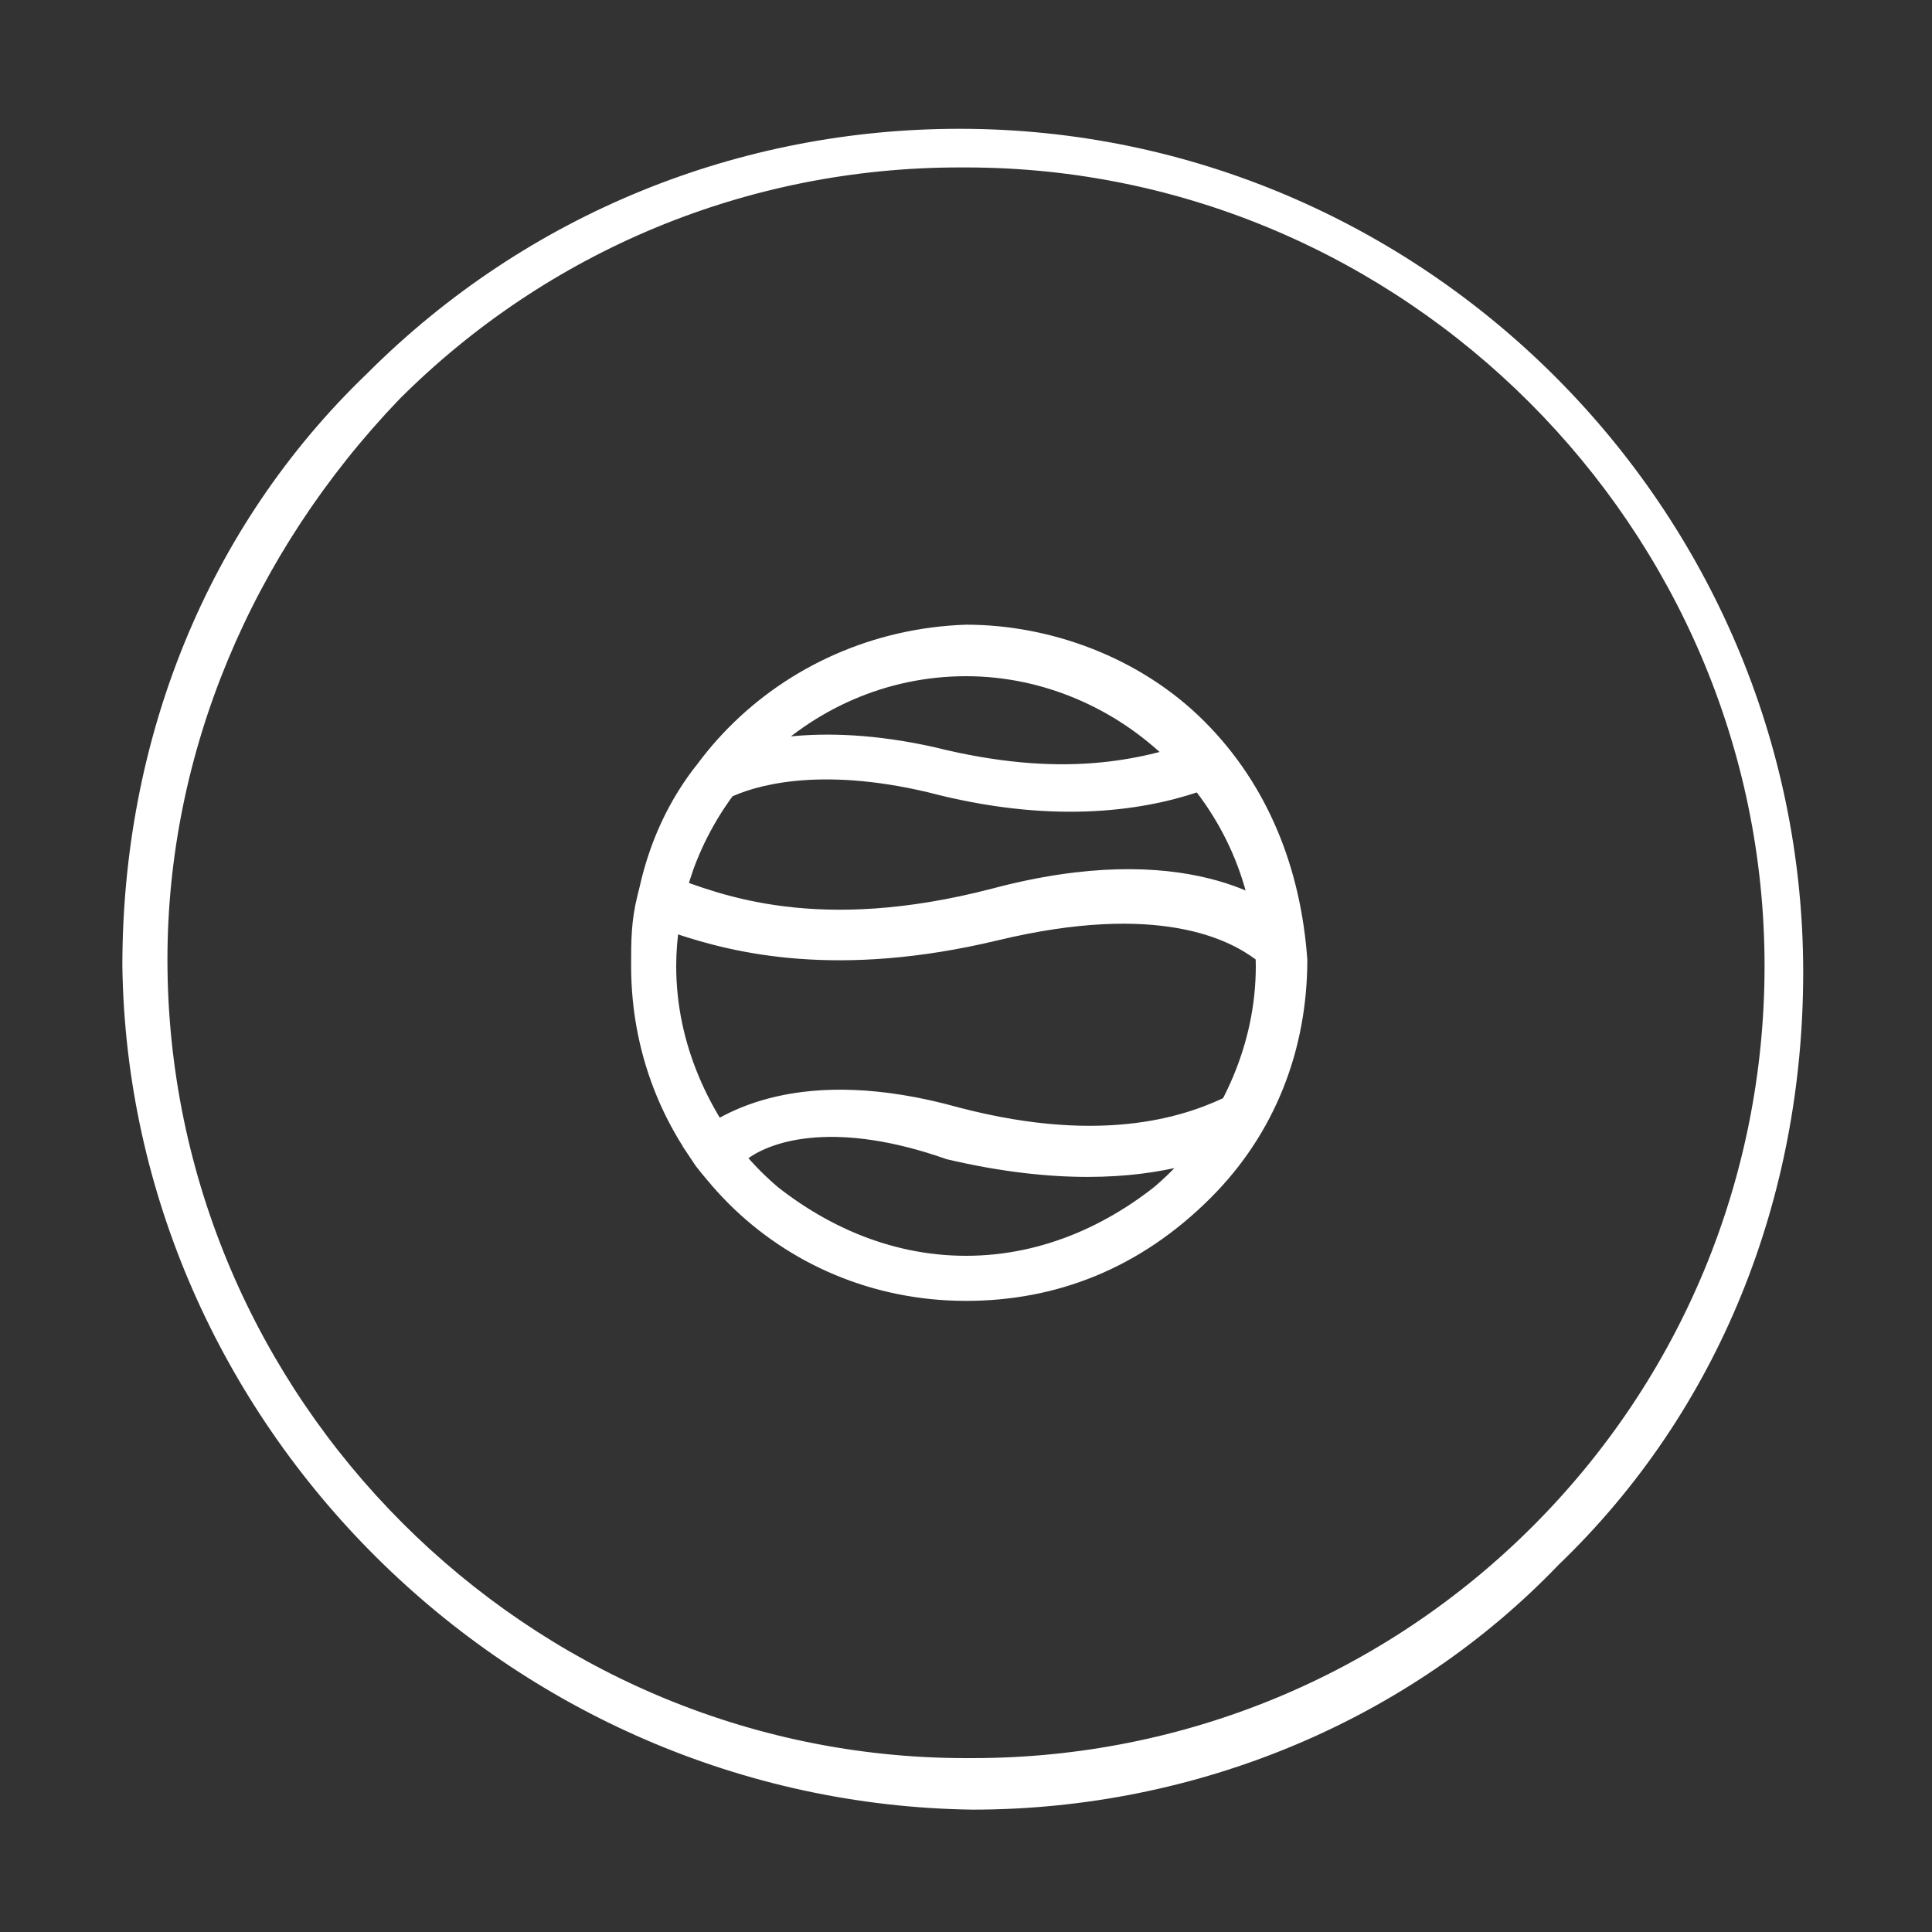 <?xml version="1.0" encoding="utf-8"?>
<!-- Generator: Adobe Illustrator 21.1.0, SVG Export Plug-In . SVG Version: 6.00 Build 0)  -->
<svg version="1.1" id="Layer_1" xmlns="http://www.w3.org/2000/svg" xmlns:xlink="http://www.w3.org/1999/xlink" x="0px" y="0px"
	 viewBox="0 0 30 30" style="enable-background:new 0 0 30 30;" xml:space="preserve">
<rect x="0" y="0" width="30" height="30" fill="#333333" stroke="none"/>
<style type="text/css">
	.st0{fill:#FFFFFF;}
</style>
<path class="st0" d="M15.1,28.1L15.1,28.1C7.9,28,2,22.1,1.9,15c0-3.5,1.3-6.8,3.8-9.2C8.2,3.3,11.5,2,14.9,2C22.1,2,28,7.9,28,15.1
	c0,3.5-1.3,6.8-3.8,9.2C21.9,26.7,18.6,28.1,15.1,28.1z M2.6,14.9c0,6.8,5.6,12.4,12.4,12.4c0,0,0,0,0.1,0c3.3,0,6.4-1.3,8.7-3.6
	s3.6-5.4,3.6-8.7c0-6.8-5.6-12.4-12.4-12.4c0,0,0,0-0.1,0c-3.3,0-6.4,1.3-8.7,3.6C3.9,8.6,2.6,11.7,2.6,14.9z M15,20.2
	c-2.9,0-5.2-2.3-5.2-5.2s2.3-5.2,5.2-5.3c1.3,0,2.7,0.5,3.7,1.5s1.5,2.3,1.6,3.7c0,1.4-0.5,2.7-1.5,3.7C17.7,19.7,16.4,20.2,15,20.2
	L15,20.2L15,20.2z M15,10.5C15,10.5,14.9,10.5,15,10.5c-2.5,0-4.5,2.1-4.5,4.5c0,1.2,0.5,2.3,1.3,3.2c0.9,0.8,2,1.3,3.2,1.3l0,0l0,0
	c1.2,0,2.3-0.5,3.2-1.3c0.8-0.9,1.3-2,1.3-3.2C19.5,12.5,17.4,10.5,15,10.5z M15,20.2c-1.7,0-3.2-0.8-4.2-2.1l-0.2-0.3l0.2-0.2
	c0.4-0.3,1.6-1.1,4.1-0.4c2.3,0.6,3.6,0.1,4.2-0.2l0.9-0.3l-0.5,0.8C18.6,19.2,16.9,20.2,15,20.2z M11.6,18c0.9,1,2.1,1.6,3.4,1.6
	c1.3,0,2.5-0.6,3.4-1.5c-0.8,0.2-2,0.3-3.7-0.1C13,17.4,12,17.7,11.6,18z M15,20.2c-2.9,0-5.2-2.3-5.2-5.2c0-1.1,0.3-2.2,1-3.1
	l0.1-0.1c0.6-0.3,1.8-0.6,3.6-0.2c2,0.5,3.2,0.2,4.1-0.1l0.2-0.1l0.2,0.2c0.8,0.9,1.2,2.1,1.2,3.3C20.2,17.9,17.8,20.2,15,20.2z
	 M11.3,12.4c-0.5,0.8-0.8,1.7-0.8,2.6c0,2.5,2,4.5,4.5,4.5s4.5-2,4.5-4.5c0-1-0.3-1.9-0.9-2.7c-0.9,0.3-2.3,0.5-4.2,0
	C12.7,11.9,11.7,12.2,11.3,12.4z M15,20.2c-2.9,0-5.2-2.3-5.2-5.2c0-0.4,0-0.7,0.1-1.1l0.1-0.4l0.4,0.1c0.8,0.3,2.3,0.9,5,0.2
	c3-0.8,4.4,0.2,4.7,0.5l0.1,0.1v0.1c0,0.1,0,0.3,0,0.4c0,1.4-0.5,2.7-1.5,3.7C17.7,19.7,16.4,20.2,15,20.2L15,20.2L15,20.2z
	 M10.5,14.5c0,0.2,0,0.4,0,0.6c0,1.2,0.5,2.3,1.3,3.2c0.9,0.8,2,1.3,3.2,1.3l0,0l0,0c1.2,0,2.3-0.5,3.2-1.3c0.8-0.9,1.3-2,1.3-3.2
	c0-0.1,0-0.1,0-0.2c-0.4-0.3-1.5-0.9-4-0.3S11.4,14.8,10.5,14.5z"/>
</svg>
